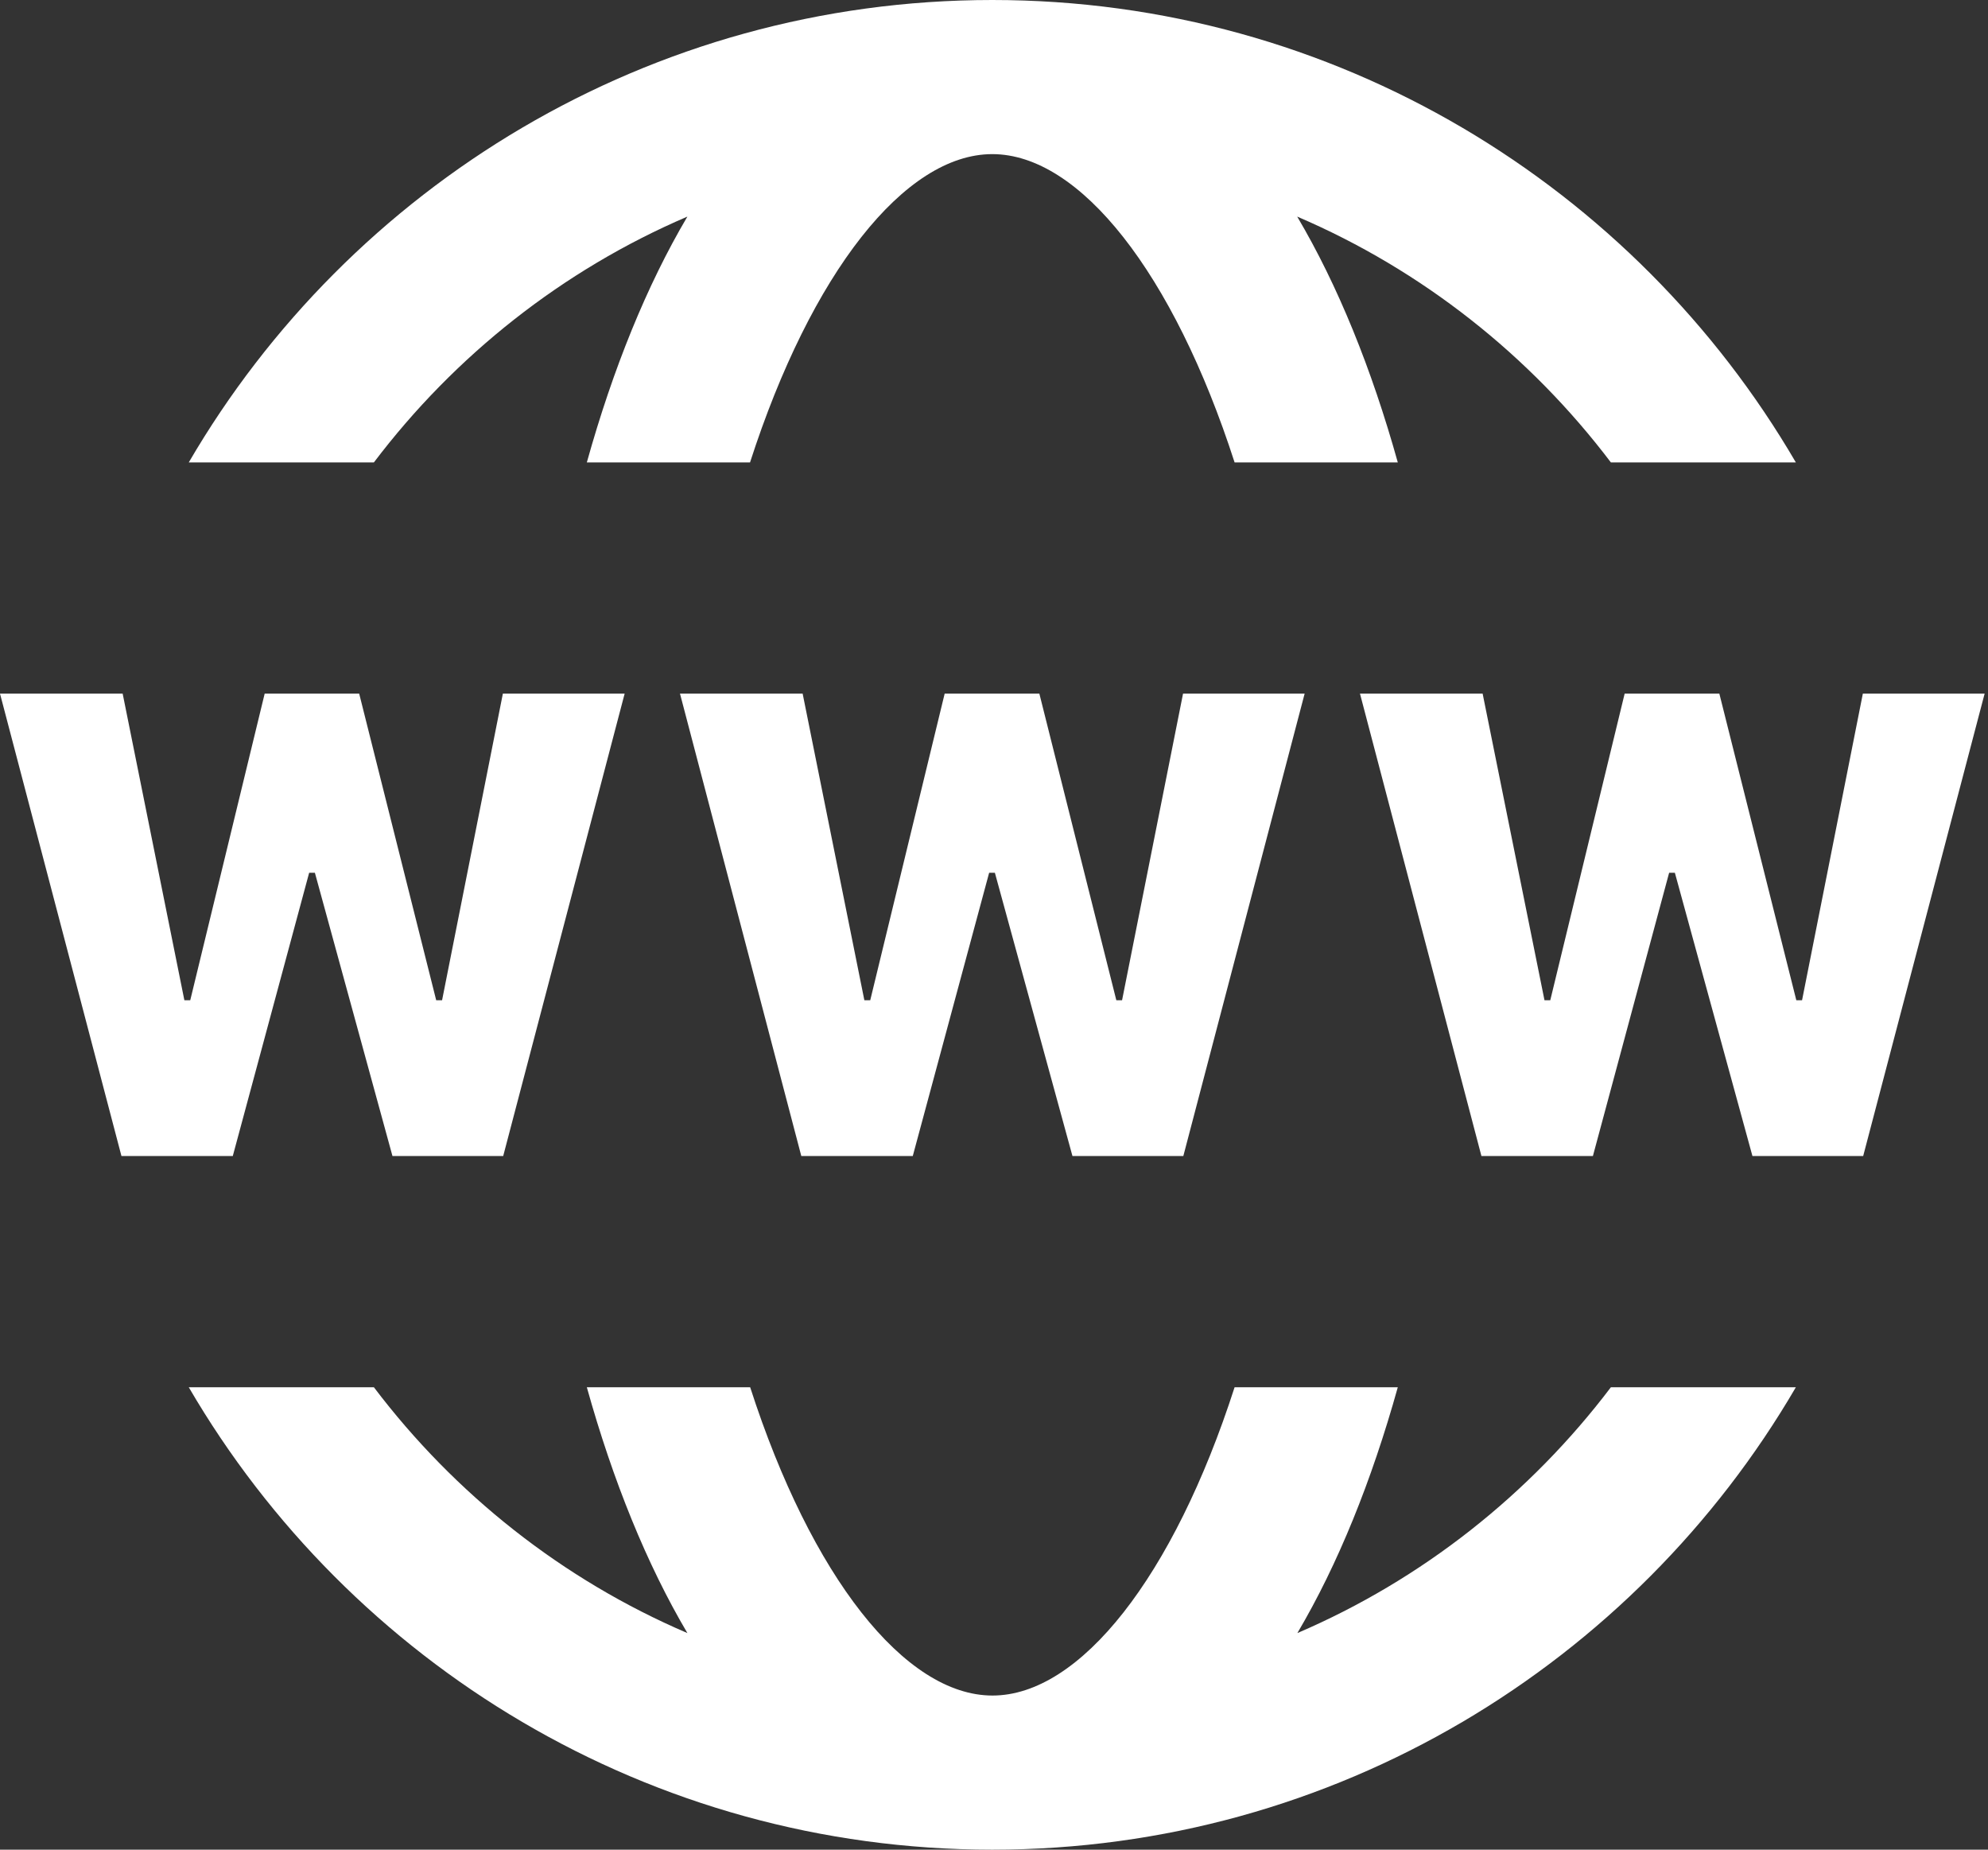 <svg width="43" height="40" viewBox="0 0 43 40" fill="none" xmlns="http://www.w3.org/2000/svg">
<rect x="0" y="0" width="43" height="40" fill="#333333" stroke="none"/>
<path d="M21.463 0C14.043 0 7.563 4.032 4.083 10H8.087C9.835 7.692 12.167 5.841 14.868 4.684C13.991 6.168 13.259 7.972 12.693 10H16.223C17.546 5.902 19.569 3.333 21.463 3.333C23.358 3.333 25.381 5.902 26.704 10H30.234C29.668 7.972 28.936 6.168 28.058 4.684C30.762 5.841 33.095 7.692 34.843 10H38.844C35.362 4.032 28.883 0 21.463 0ZM0 15L2.627 25H5.035L6.687 18.874H6.811L8.489 25H10.884L13.511 15H10.877L9.562 21.631H9.435L7.769 15H5.725L4.115 21.631H3.988L2.653 15H0ZM14.708 15L17.332 25H19.743L21.395 18.874H21.519L23.197 25H25.595L28.219 15H25.589L24.27 21.631H24.146L22.481 15H20.433L18.823 21.631H18.696L17.361 15H14.708ZM29.416 15L32.043 25H34.454L36.103 18.874H36.227L37.905 25H40.3L42.927 15H40.293L38.978 21.631H38.854L37.189 15H35.141L33.532 21.631H33.407L32.069 15H29.416ZM4.083 30C7.563 35.968 14.043 40 21.463 40C28.883 40 35.364 35.968 38.844 30H34.843C33.095 32.308 30.763 34.159 28.062 35.316C28.939 33.832 29.668 32.028 30.234 30H26.704C25.383 34.098 23.361 36.667 21.467 36.667C19.572 36.667 17.549 34.098 16.226 30H12.693C13.259 32.028 13.991 33.832 14.868 35.316C12.165 34.159 9.835 32.308 8.087 30H4.083Z" fill="#ffffff"/>
</svg>
